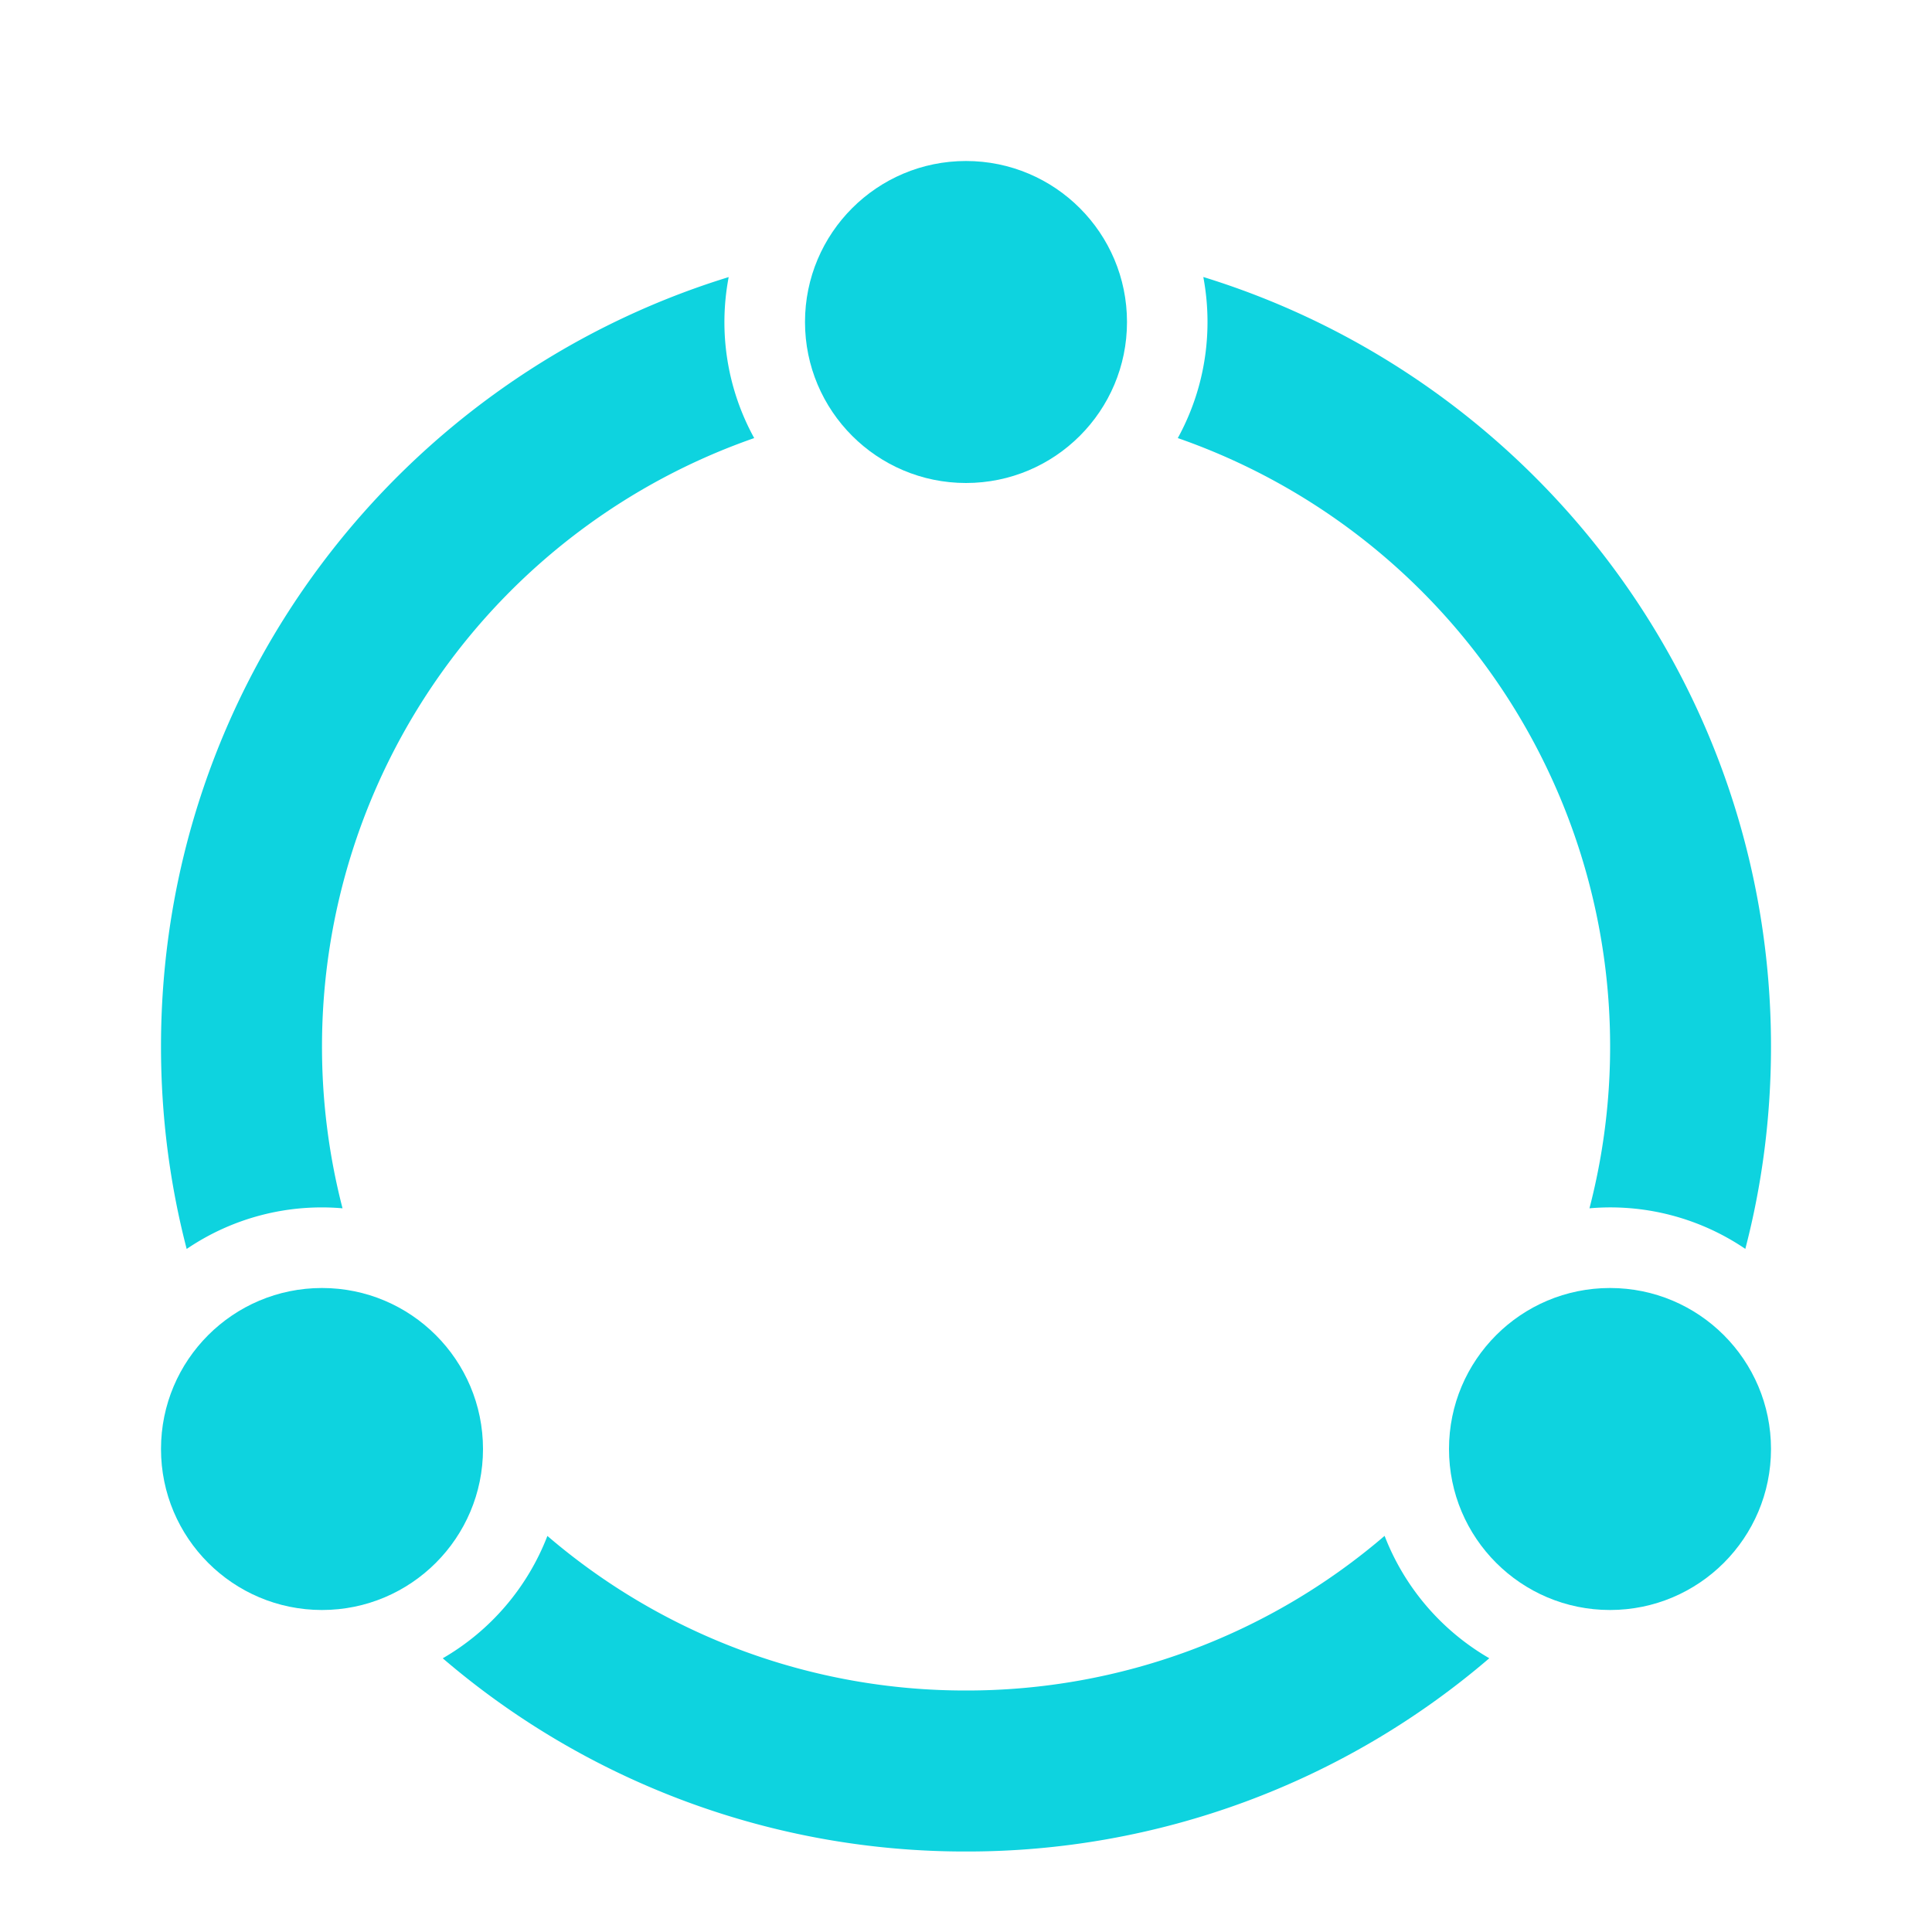 <svg width="24" height="24" fill="none" xmlns="http://www.w3.org/2000/svg"><path fill-rule="evenodd" clip-rule="evenodd" d="M15 4c0 .523-.134 1.014-.369 1.442a8.003 8.003 0 015.114 9.568 2.986 2.986 0 011.936.504C21.89 14.712 22 13.869 22 13c0-4.497-2.968-8.3-7.052-9.559.034.181.052.368.052.559zm3.5 16.599a3.011 3.011 0 01-1.3-1.52A7.968 7.968 0 0112 21a7.968 7.968 0 01-5.2-1.92 3.01 3.01 0 01-1.3 1.52 9.96 9.96 0 006.5 2.4 9.961 9.961 0 006.5-2.4zM4 12.999a8.003 8.003 0 015.369-7.557 2.987 2.987 0 01-.317-2C4.968 4.7 2 8.502 2 13c0 .868.11 1.711.319 2.515a2.986 2.986 0 011.936-.505A8.013 8.013 0 014 13z" fill="#0ED3DF"/><circle cx="12" cy="4" r="2" fill="#0ED3DF"/><circle cx="4" cy="18" r="2" fill="#0ED3DF"/><circle cx="20" cy="18" r="2" fill="#0ED3DF"/></svg>